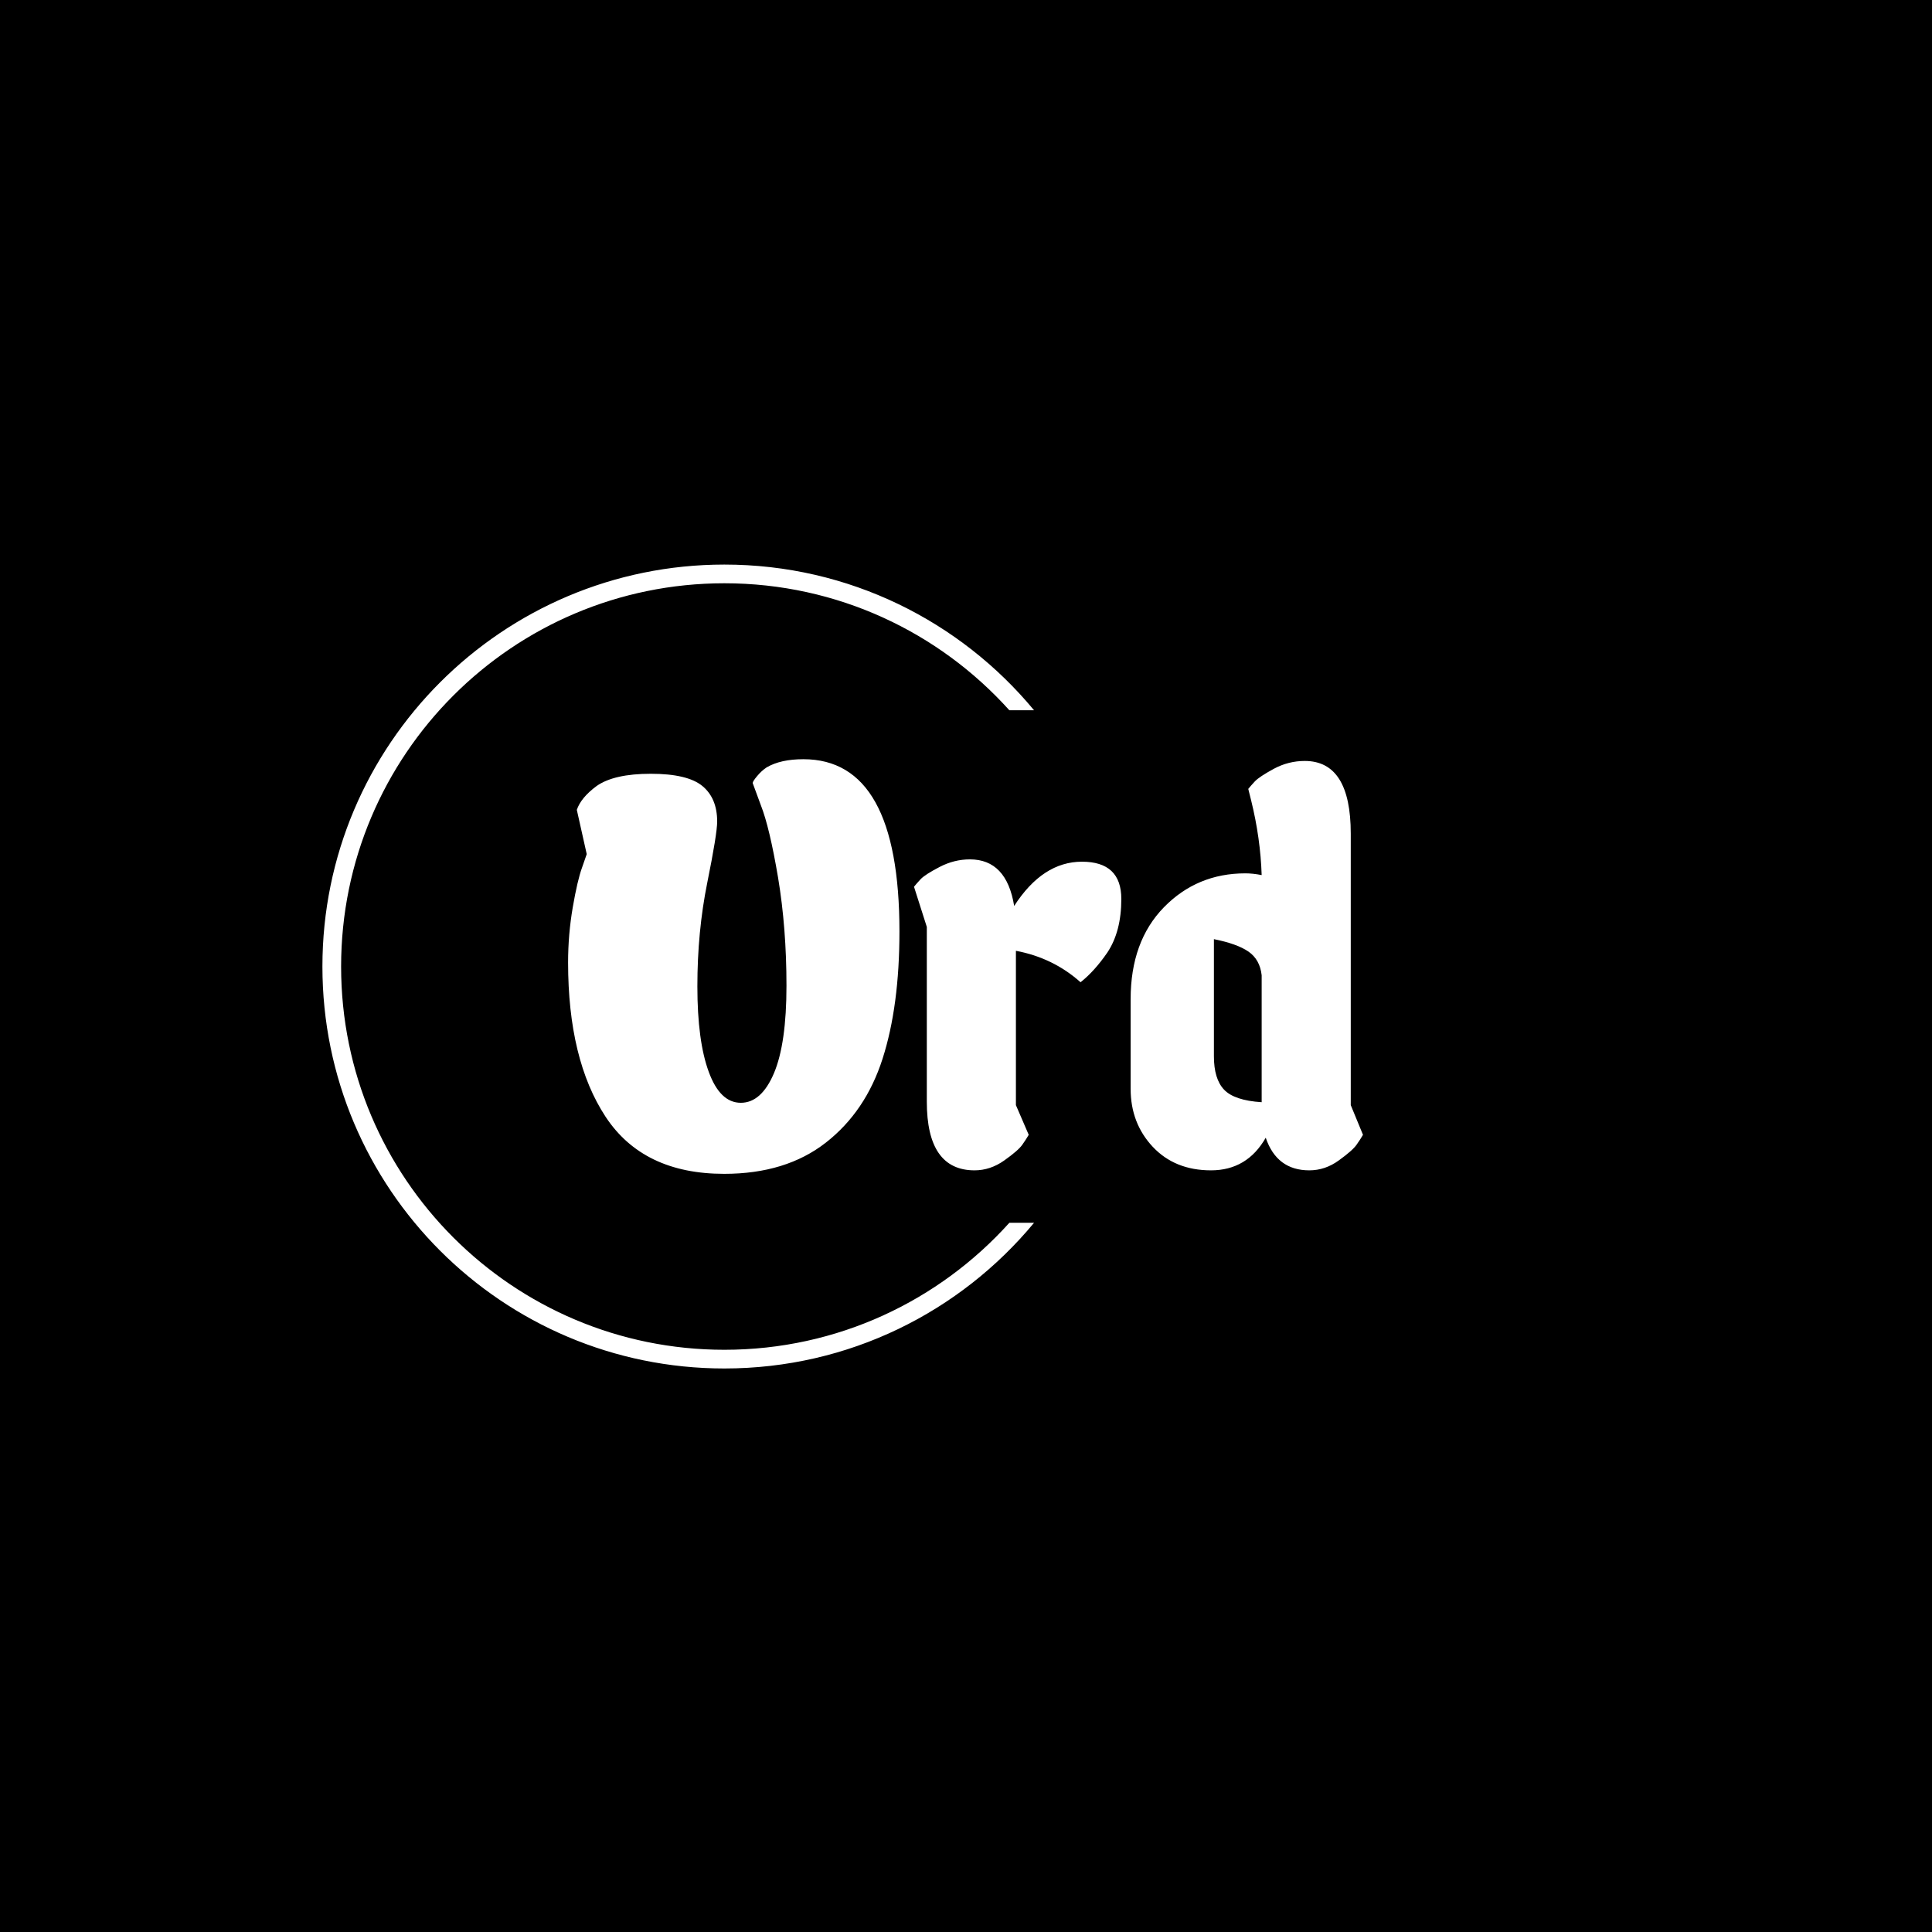 <svg xmlns="http://www.w3.org/2000/svg" version="1.1" xmlns:xlink="http://www.w3.org/1999/xlink" xmlns:svgjs="http://svgjs.dev/svgjs" width="1500" height="1500" viewBox="0 0 1500 1500"><rect width="1500" height="1500" fill="#000000"></rect><g transform="matrix(0.667,0,0,0.667,249.394,438.586)"><svg viewBox="0 0 396 247" data-background-color="#ffffff" preserveAspectRatio="xMidYMid meet" height="935" width="1500" xmlns="http://www.w3.org/2000/svg" xmlns:xlink="http://www.w3.org/1999/xlink"><g id="tight-bounds" transform="matrix(1,0,0,1,0.24,-0.1)"><svg viewBox="0 0 395.52 247.2" height="247.2" width="395.52"><g><svg></svg></g><g><svg viewBox="0 0 395.52 247.2" height="247.2" width="395.52"><g transform="matrix(1,0,0,1,75.544,59.851)"><svg viewBox="0 0 244.431 127.498" height="127.498" width="244.431"><g><svg viewBox="0 0 244.431 127.498" height="127.498" width="244.431"><g><svg viewBox="0 0 244.431 127.498" height="127.498" width="244.431"><g><svg viewBox="0 0 244.431 127.498" height="127.498" width="244.431"><g id="textblocktransform"><svg viewBox="0 0 244.431 127.498" height="127.498" width="244.431" id="textblock"><g><svg viewBox="0 0 244.431 127.498" height="127.498" width="244.431"><g transform="matrix(1,0,0,1,0,0)"><svg width="244.431" viewBox="0.95 -35.3 68.25 35.6" height="127.498" data-palette-color="#7a26c1"><path d="M0.95-17.85L0.95-17.85Q0.95-20.25 1.35-22.58 1.75-24.9 2.15-26L2.15-26 2.55-27.15 1.7-30.95Q2.05-32 3.4-33L3.4-33Q4.9-34.05 8.05-34.05 11.2-34.05 12.48-33 13.75-31.95 13.75-29.95L13.75-29.95Q13.75-28.9 12.9-24.7 12.05-20.5 12.05-15.8 12.05-11.1 13.03-8.45 14-5.8 15.78-5.8 17.55-5.8 18.63-8.35 19.7-10.9 19.7-15.85 19.7-20.8 18.98-25.13 18.25-29.45 17.5-31.35L17.5-31.35 16.8-33.25Q16.8-33.4 17.18-33.85 17.55-34.3 18-34.6L18-34.6Q19.2-35.3 21.15-35.3L21.15-35.3Q29.4-35.3 29.4-20.5L29.4-20.5Q29.4-14.1 27.95-9.58 26.5-5.05 23.08-2.38 19.65 0.3 14.35 0.3L14.35 0.3Q7.4 0.3 4.17-4.6 0.95-9.5 0.95-17.85ZM35.85 0L35.85 0Q31.75 0 31.75-5.9L31.75-5.9 31.75-20.9 30.65-24.35Q30.85-24.6 31.22-25 31.6-25.4 32.85-26.05 34.1-26.7 35.45-26.7L35.45-26.7Q38.6-26.7 39.25-22.7L39.25-22.7Q41.7-26.5 45.07-26.5 48.45-26.5 48.45-23.3L48.45-23.3Q48.45-20.5 47.25-18.7L47.25-18.7Q46.15-17.1 44.95-16.15L44.95-16.15Q42.6-18.25 39.4-18.85L39.4-18.85 39.4-5.6 40.5-3.05Q40.3-2.7 39.95-2.2 39.6-1.7 38.4-0.85 37.2 0 35.85 0ZM68.15-28.9L68.15-28.9 68.15-5.6 69.2-3.05Q69-2.7 68.65-2.2 68.3-1.7 67.12-0.85 65.95 0 64.59 0L64.59 0Q61.8 0 60.85-2.8L60.85-2.8Q59.25 0 56.15 0 53.05 0 51.15-2.02 49.25-4.05 49.25-7L49.25-7 49.25-14.7Q49.25-19.65 52.1-22.58 54.95-25.5 59.1-25.5L59.1-25.5Q59.75-25.5 60.5-25.35L60.5-25.35Q60.4-28.5 59.6-31.75L59.6-31.75 59.35-32.75Q59.55-33 59.92-33.4 60.3-33.8 61.55-34.48 62.8-35.15 64.2-35.15L64.2-35.15Q68.15-35.15 68.15-28.9ZM56.4-19.85L56.4-9.8Q56.4-7.85 57.27-6.93 58.15-6 60.5-5.85L60.5-5.85 60.5-16.75Q60.35-18.1 59.37-18.78 58.4-19.45 56.4-19.85L56.4-19.85Z" opacity="1" transform="matrix(1,0,0,1,0,0)" fill="#ffffff" class="wordmark-text-0" data-fill-palette-color="primary" id="text-0"></path></svg></g></svg></g></svg></g></svg></g></svg></g></svg></g></svg></g><g><path d="M0 123.6c0-68.262 55.338-123.6 123.6-123.6 38.315 0 72.558 17.434 95.229 44.801l-7.594 0c-21.573-23.976-52.843-39.052-87.635-39.052-65.087 0-117.851 52.764-117.851 117.851 0 65.087 52.764 117.851 117.851 117.851 34.792 0 66.062-15.076 87.635-39.052h7.594c-22.671 27.368-56.914 44.801-95.229 44.801-68.262 0-123.6-55.338-123.6-123.6z" fill="#ffffff" stroke="transparent" data-fill-palette-color="tertiary"></path></g></svg></g><defs></defs></svg><rect width="395.52" height="247.2" fill="none" stroke="none" visibility="hidden"></rect></g></svg></g></svg>